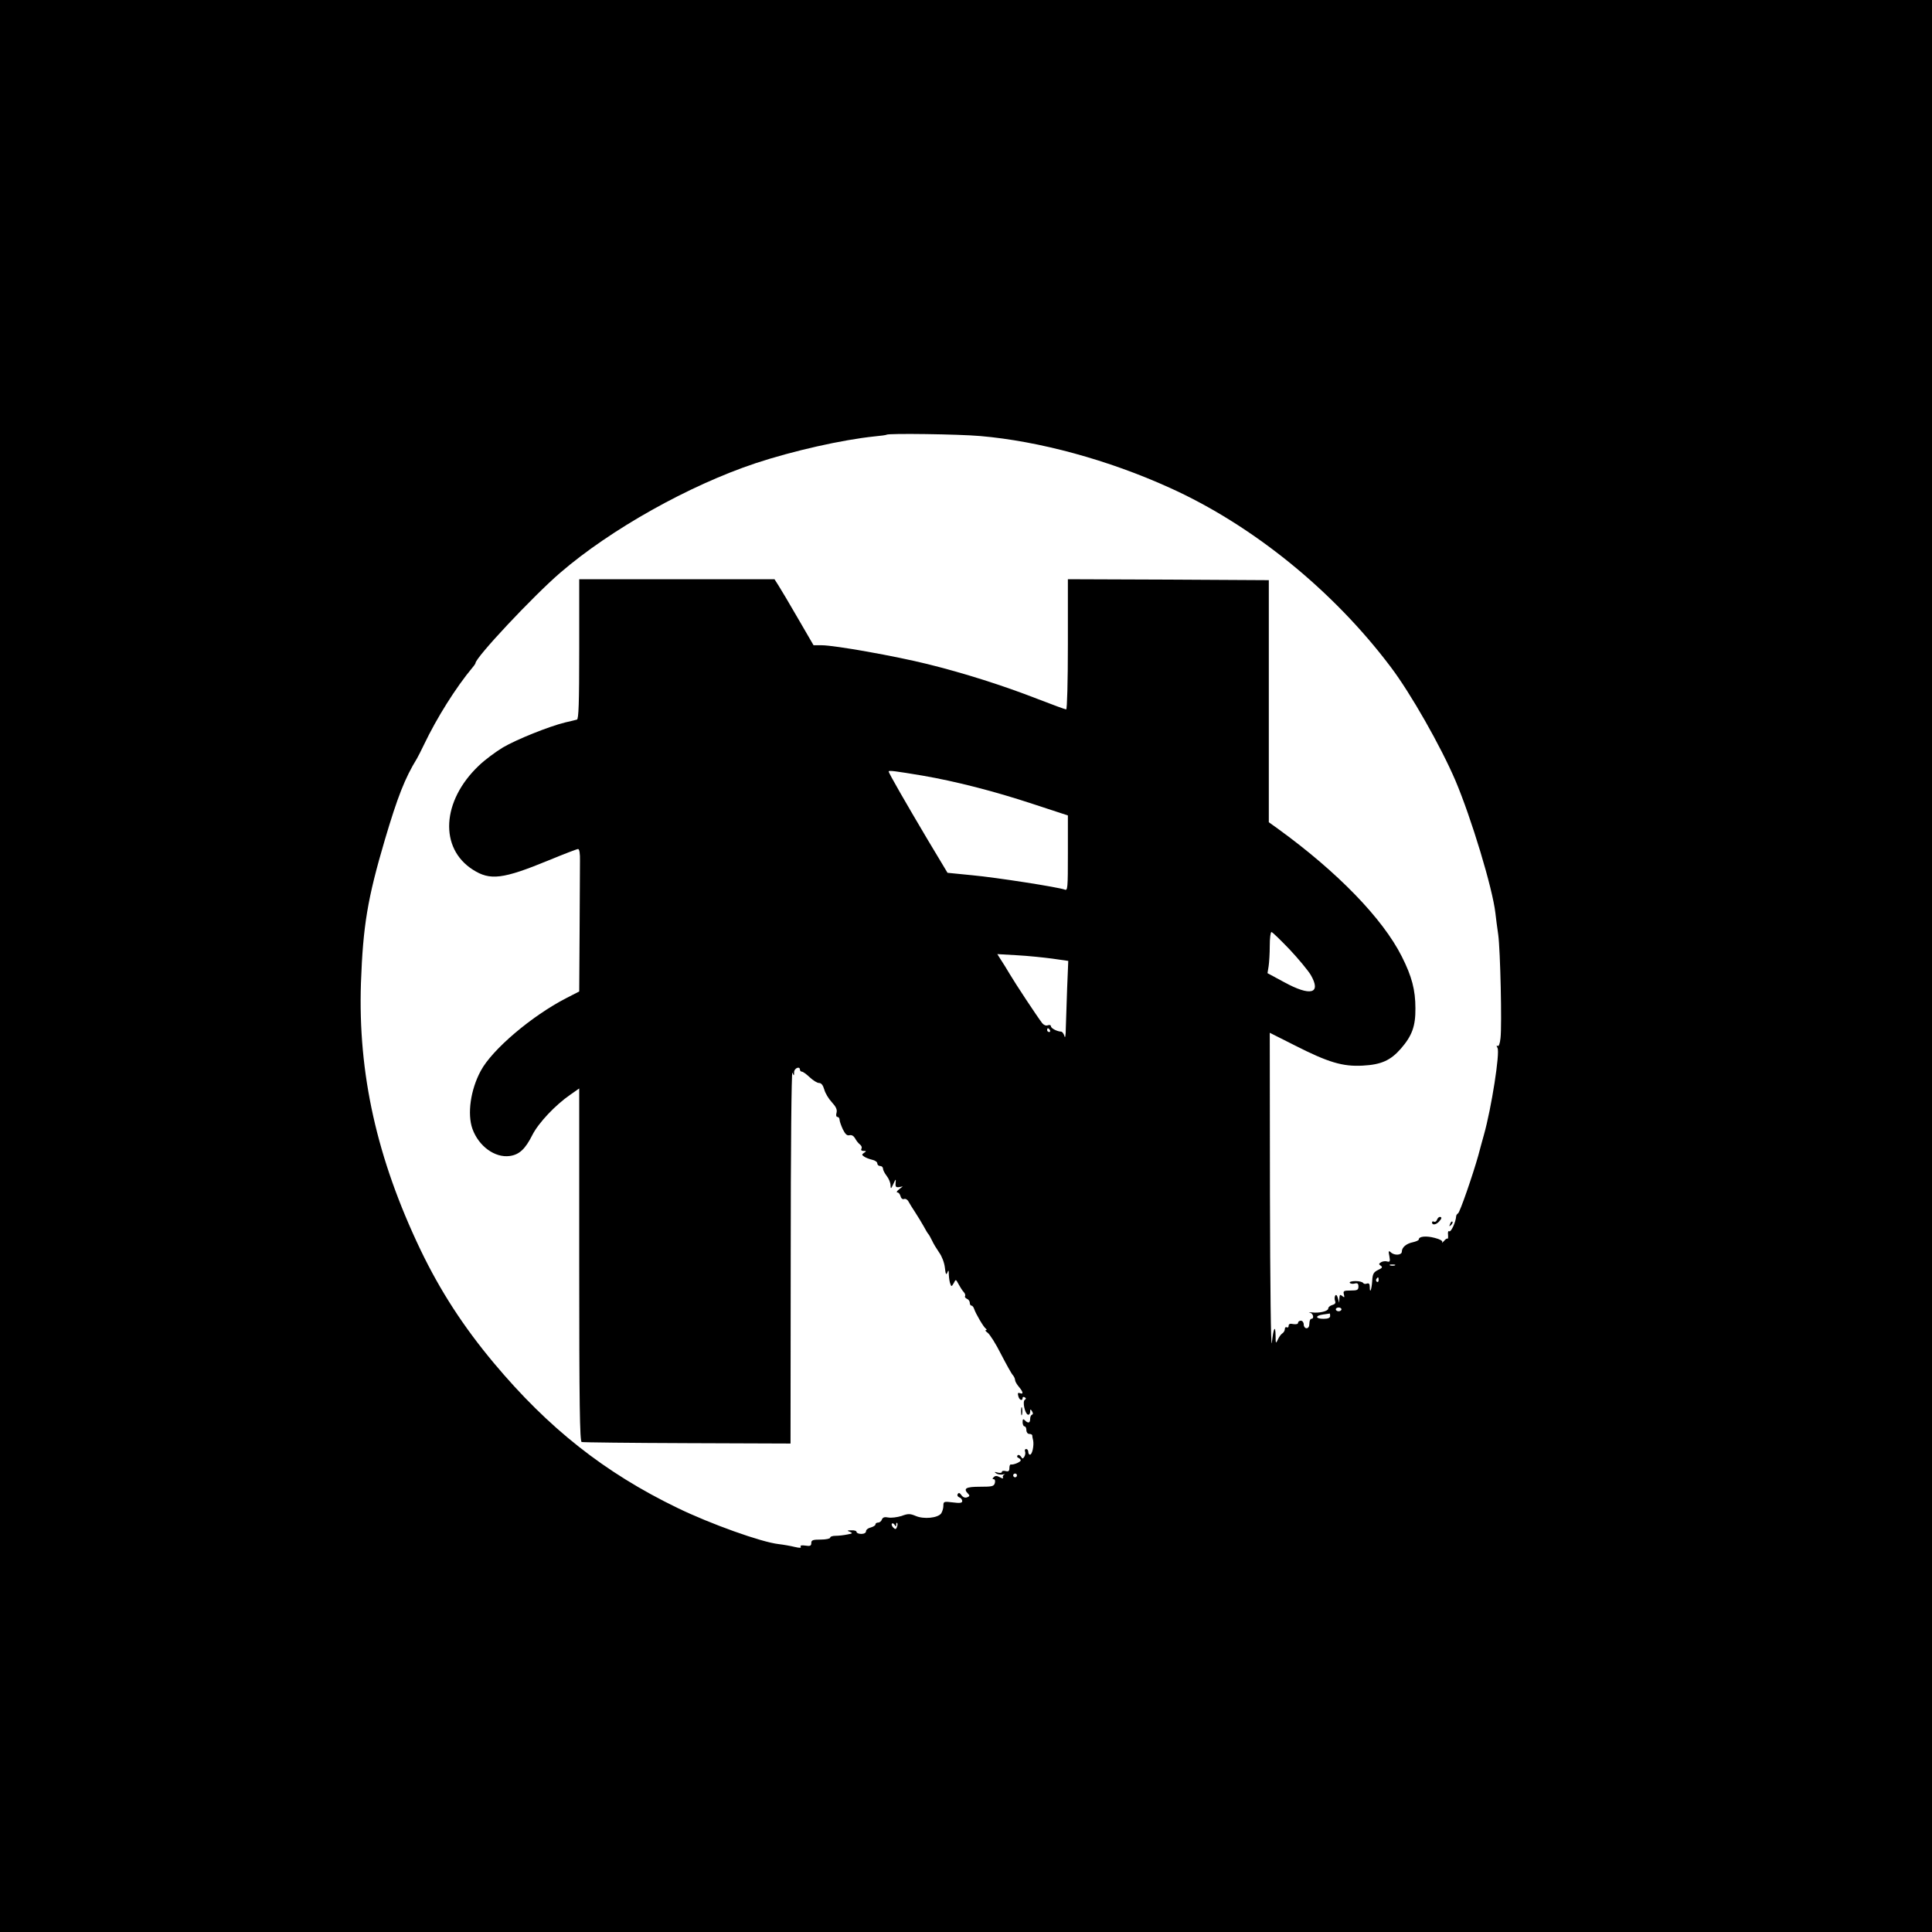 <?xml version="1.0" standalone="no"?>
<!DOCTYPE svg PUBLIC "-//W3C//DTD SVG 20010904//EN"
 "http://www.w3.org/TR/2001/REC-SVG-20010904/DTD/svg10.dtd">
<svg version="1.0" xmlns="http://www.w3.org/2000/svg"
 width="1024pt" height="1024pt" viewBox="0 0 1024 1024"
 preserveAspectRatio="xMidYMid meet">

<g transform="translate(0,1024) scale(0.1,-0.1)"
fill="#000000" stroke="none">
<path d="M0 5120 l0 -5120 5120 0 5120 0 0 5120 0 5120 -5120 0 -5120 0 0
-5120z m5195 2809 c314 -27 680 -127 1004 -274 439 -198 867 -545 1172 -950
106 -140 265 -420 343 -602 84 -198 197 -571 212 -703 3 -25 9 -76 15 -115 11
-81 20 -477 12 -547 -3 -29 -9 -45 -15 -42 -7 5 -7 1 -1 -10 14 -25 -32 -319
-72 -461 -8 -27 -21 -77 -30 -110 -29 -103 -97 -300 -107 -306 -5 -3 -10 -10
-10 -15 -2 -31 -27 -86 -37 -80 -5 4 -8 -5 -6 -19 1 -14 0 -23 -3 -20 -3 2
-11 -3 -19 -13 -8 -9 -12 -12 -9 -6 4 7 -12 16 -40 23 -45 12 -84 8 -84 -8 0
-5 -14 -11 -31 -15 -35 -7 -59 -27 -59 -50 0 -19 -40 -22 -59 -3 -11 10 -13 6
-7 -21 5 -28 3 -32 -12 -28 -9 3 -24 1 -32 -4 -13 -8 -13 -11 -1 -19 10 -7 7
-12 -15 -22 -24 -12 -29 -21 -31 -58 -3 -47 -13 -71 -13 -32 0 16 -4 21 -15
18 -8 -4 -17 -2 -20 3 -4 6 -22 10 -41 10 -19 0 -33 -4 -30 -9 3 -5 15 -7 26
-4 15 4 20 0 20 -16 0 -18 -6 -21 -41 -21 -37 0 -41 -2 -36 -21 4 -16 3 -18
-9 -8 -11 9 -14 7 -15 -12 l-1 -24 -7 25 c-4 15 -10 20 -14 13 -4 -6 -4 -19
-1 -28 5 -11 0 -18 -15 -22 -11 -3 -21 -11 -21 -18 0 -15 -48 -26 -87 -21 -16
2 -20 1 -10 -1 18 -5 24 -33 7 -33 -5 0 -10 -11 -10 -25 0 -16 -6 -25 -15 -25
-8 0 -15 9 -15 20 0 11 -7 20 -15 20 -8 0 -15 -5 -15 -11 0 -7 -10 -9 -25 -7
-17 4 -25 1 -25 -9 0 -8 -4 -11 -10 -8 -5 3 -10 -1 -10 -9 0 -8 -6 -19 -13
-23 -7 -4 -18 -19 -24 -33 -11 -23 -12 -22 -12 19 -1 62 -11 45 -20 -36 -5
-38 -9 306 -10 788 l-1 855 133 -67 c177 -90 254 -113 360 -107 98 5 148 28
202 90 59 68 78 119 77 214 0 97 -19 169 -72 274 -101 201 -341 449 -659 679
l-46 33 0 642 0 641 -532 3 -533 2 0 -345 c0 -198 -4 -345 -9 -345 -5 0 -71
24 -148 54 -187 73 -396 139 -586 186 -173 43 -494 100 -562 100 l-43 0 -83
143 c-45 78 -92 157 -103 174 l-21 33 -517 0 -518 0 0 -370 c0 -288 -3 -371
-12 -374 -7 -2 -35 -9 -62 -15 -86 -21 -258 -90 -331 -133 -38 -23 -96 -66
-127 -96 -197 -187 -211 -438 -31 -552 91 -58 158 -50 401 50 80 33 150 60
156 60 7 0 11 -24 10 -63 0 -34 -1 -204 -2 -377 l-2 -315 -68 -35 c-183 -94
-394 -273 -454 -386 -54 -100 -72 -228 -44 -307 33 -92 119 -155 198 -144 50
7 82 36 120 112 32 63 121 158 201 213 l47 33 0 -934 c0 -739 3 -936 13 -940
6 -2 258 -5 560 -6 l547 -2 1 993 c0 563 4 984 9 973 8 -19 9 -19 9 3 1 21 31
33 31 12 0 -5 5 -10 10 -10 6 0 24 -13 42 -30 17 -16 39 -30 49 -30 12 0 21
-11 28 -35 5 -19 23 -49 40 -67 22 -24 29 -39 25 -55 -4 -14 -2 -23 5 -23 6 0
11 -7 11 -15 0 -8 8 -30 17 -50 13 -26 22 -35 35 -32 12 3 22 -3 30 -16 6 -12
18 -27 26 -33 8 -6 12 -16 8 -22 -4 -8 0 -12 11 -12 15 0 16 -2 3 -10 -13 -9
-13 -11 0 -20 8 -6 27 -13 43 -17 15 -3 27 -12 27 -19 0 -8 7 -14 15 -14 8 0
15 -6 15 -14 0 -7 9 -25 20 -39 11 -14 20 -36 20 -49 1 -21 2 -21 15 7 13 28
14 29 12 5 -2 -20 2 -24 18 -22 l20 4 -20 -16 c-11 -8 -15 -16 -9 -16 7 0 14
-9 17 -20 3 -12 11 -18 19 -15 7 3 18 -3 23 -13 6 -11 22 -37 36 -58 14 -21
34 -55 45 -74 10 -19 21 -37 24 -40 3 -3 12 -18 20 -35 7 -16 25 -45 38 -64
14 -19 27 -53 30 -79 4 -36 7 -42 13 -27 6 16 8 14 8 -12 1 -17 4 -39 8 -48 5
-15 7 -15 18 4 11 22 11 22 26 -6 8 -15 20 -34 27 -41 7 -8 10 -17 7 -22 -3
-4 2 -10 10 -14 8 -3 15 -12 15 -21 0 -8 4 -15 9 -15 5 0 11 -8 14 -17 8 -25
50 -97 62 -105 6 -5 6 -8 0 -8 -5 0 -1 -6 10 -14 11 -8 43 -58 70 -112 28 -54
56 -105 63 -112 6 -7 12 -19 12 -26 0 -7 9 -23 20 -36 23 -27 26 -42 6 -34
-11 4 -13 0 -9 -15 5 -22 23 -29 23 -10 0 5 5 7 11 3 8 -4 8 -9 1 -13 -14 -8
0 -73 16 -79 6 -2 12 5 12 15 0 15 2 16 10 3 6 -10 6 -16 0 -18 -6 -2 -10 -12
-10 -23 0 -22 -11 -24 -28 -7 -9 9 -12 7 -12 -10 0 -12 5 -22 10 -22 6 0 10
-9 10 -20 0 -11 7 -20 15 -20 8 0 15 -3 16 -7 0 -5 2 -17 5 -28 5 -27 -5 -75
-17 -75 -5 0 -9 7 -9 15 0 8 -5 15 -11 15 -6 0 -9 -6 -6 -13 3 -8 1 -20 -4
-28 -8 -12 -10 -12 -18 1 -6 8 -14 11 -18 6 -4 -5 -2 -11 5 -13 6 -3 12 -8 12
-13 0 -9 -39 -25 -52 -22 -5 1 -8 -8 -8 -19 0 -16 -5 -20 -20 -16 -11 3 -20 1
-20 -5 0 -5 -10 -6 -22 -3 -18 5 -20 4 -8 -4 8 -6 24 -8 35 -6 11 3 14 2 7 -1
-6 -3 -9 -10 -6 -16 4 -5 -4 -5 -16 2 -16 9 -25 9 -33 1 -8 -8 -8 -11 0 -11 6
0 9 -9 6 -20 -5 -18 -14 -20 -79 -20 -75 0 -91 -9 -62 -38 9 -9 7 -13 -6 -18
-11 -4 -22 0 -30 11 -9 13 -15 15 -20 6 -4 -6 0 -14 8 -17 9 -3 16 -12 16 -20
0 -10 -12 -12 -50 -7 -48 6 -50 5 -50 -19 0 -13 -6 -31 -12 -40 -19 -24 -92
-31 -134 -13 -31 13 -41 13 -76 0 -23 -7 -54 -11 -70 -8 -20 4 -29 1 -34 -11
-3 -9 -12 -16 -20 -16 -8 0 -14 -4 -14 -10 0 -5 -11 -12 -25 -16 -14 -3 -25
-12 -25 -20 0 -8 -10 -14 -25 -14 -14 0 -25 5 -25 10 0 6 -12 10 -27 9 -24 0
-25 -2 -8 -8 16 -7 14 -9 -14 -14 -19 -4 -46 -7 -62 -7 -16 0 -29 -4 -29 -10
0 -5 -22 -10 -50 -10 -42 0 -50 -3 -50 -18 0 -15 -6 -18 -31 -14 -20 3 -30 1
-25 -6 4 -7 -6 -7 -32 -1 -20 5 -59 12 -85 15 -91 10 -362 107 -537 192 -386
187 -683 422 -972 767 -163 195 -284 382 -389 600 -232 485 -332 935 -316
1415 11 305 35 448 127 760 67 226 106 326 170 430 5 8 22 42 38 75 67 140
167 300 257 408 8 9 15 20 15 22 0 30 306 356 450 480 266 229 681 462 1035
580 200 66 458 124 630 142 33 3 62 7 64 9 9 8 383 3 496 -7z m-305 -1800
c174 -30 378 -82 584 -150 l186 -61 0 -200 c0 -187 -1 -200 -17 -193 -35 13
-361 64 -490 76 l-131 13 -105 175 c-118 199 -207 354 -207 362 0 7 36 2 180
-22z m1945 -921 c48 -51 98 -112 112 -135 58 -100 0 -116 -142 -38 l-87 47 6
37 c3 20 6 69 6 109 0 39 4 72 9 72 5 0 48 -42 96 -92z m-1257 -49 l84 -12 -6
-146 c-3 -80 -6 -175 -7 -211 0 -39 -4 -56 -7 -42 -4 13 -11 23 -17 24 -23 1
-55 18 -55 29 0 6 -7 8 -16 5 -10 -4 -22 1 -30 11 -27 35 -142 209 -172 260
-17 29 -39 64 -49 79 l-17 27 104 -6 c58 -3 143 -12 188 -18z m-13 -379 c3 -5
1 -10 -4 -10 -6 0 -11 5 -11 10 0 6 2 10 4 10 3 0 8 -4 11 -10z m1828 -1247
c-7 -2 -19 -2 -25 0 -7 3 -2 5 12 5 14 0 19 -2 13 -5z m-86 -78 c0 -8 -4 -12
-9 -9 -5 3 -6 10 -3 15 9 13 12 11 12 -6z m-197 -155 c0 -5 -7 -10 -15 -10 -8
0 -15 5 -15 10 0 6 7 10 15 10 8 0 15 -4 15 -10z m-60 -35 c0 -10 -11 -15 -35
-15 -44 0 -46 17 -2 23 17 2 33 5 35 5 1 1 2 -5 2 -13z m-1660 -845 c0 -5 -4
-10 -10 -10 -5 0 -10 5 -10 10 0 6 5 10 10 10 6 0 10 -4 10 -10z m-640 -261
c0 8 2 12 5 9 3 -3 3 -12 -1 -21 -4 -13 -9 -14 -19 -4 -7 7 -11 16 -8 21 3 4
9 2 14 -5 7 -12 9 -12 9 0z"/>
<path d="M7616 3774 c-3 -8 -10 -12 -16 -9 -5 3 -10 1 -10 -4 0 -15 19 -14 36
3 16 17 18 26 5 26 -5 0 -12 -7 -15 -16z"/>
<path d="M7686 3753 c-6 -14 -5 -15 5 -6 7 7 10 15 7 18 -3 3 -9 -2 -12 -12z"/>
<path d="M5412 2760 c0 -19 2 -27 5 -17 2 9 2 25 0 35 -3 9 -5 1 -5 -18z"/>
</g>
</svg>
